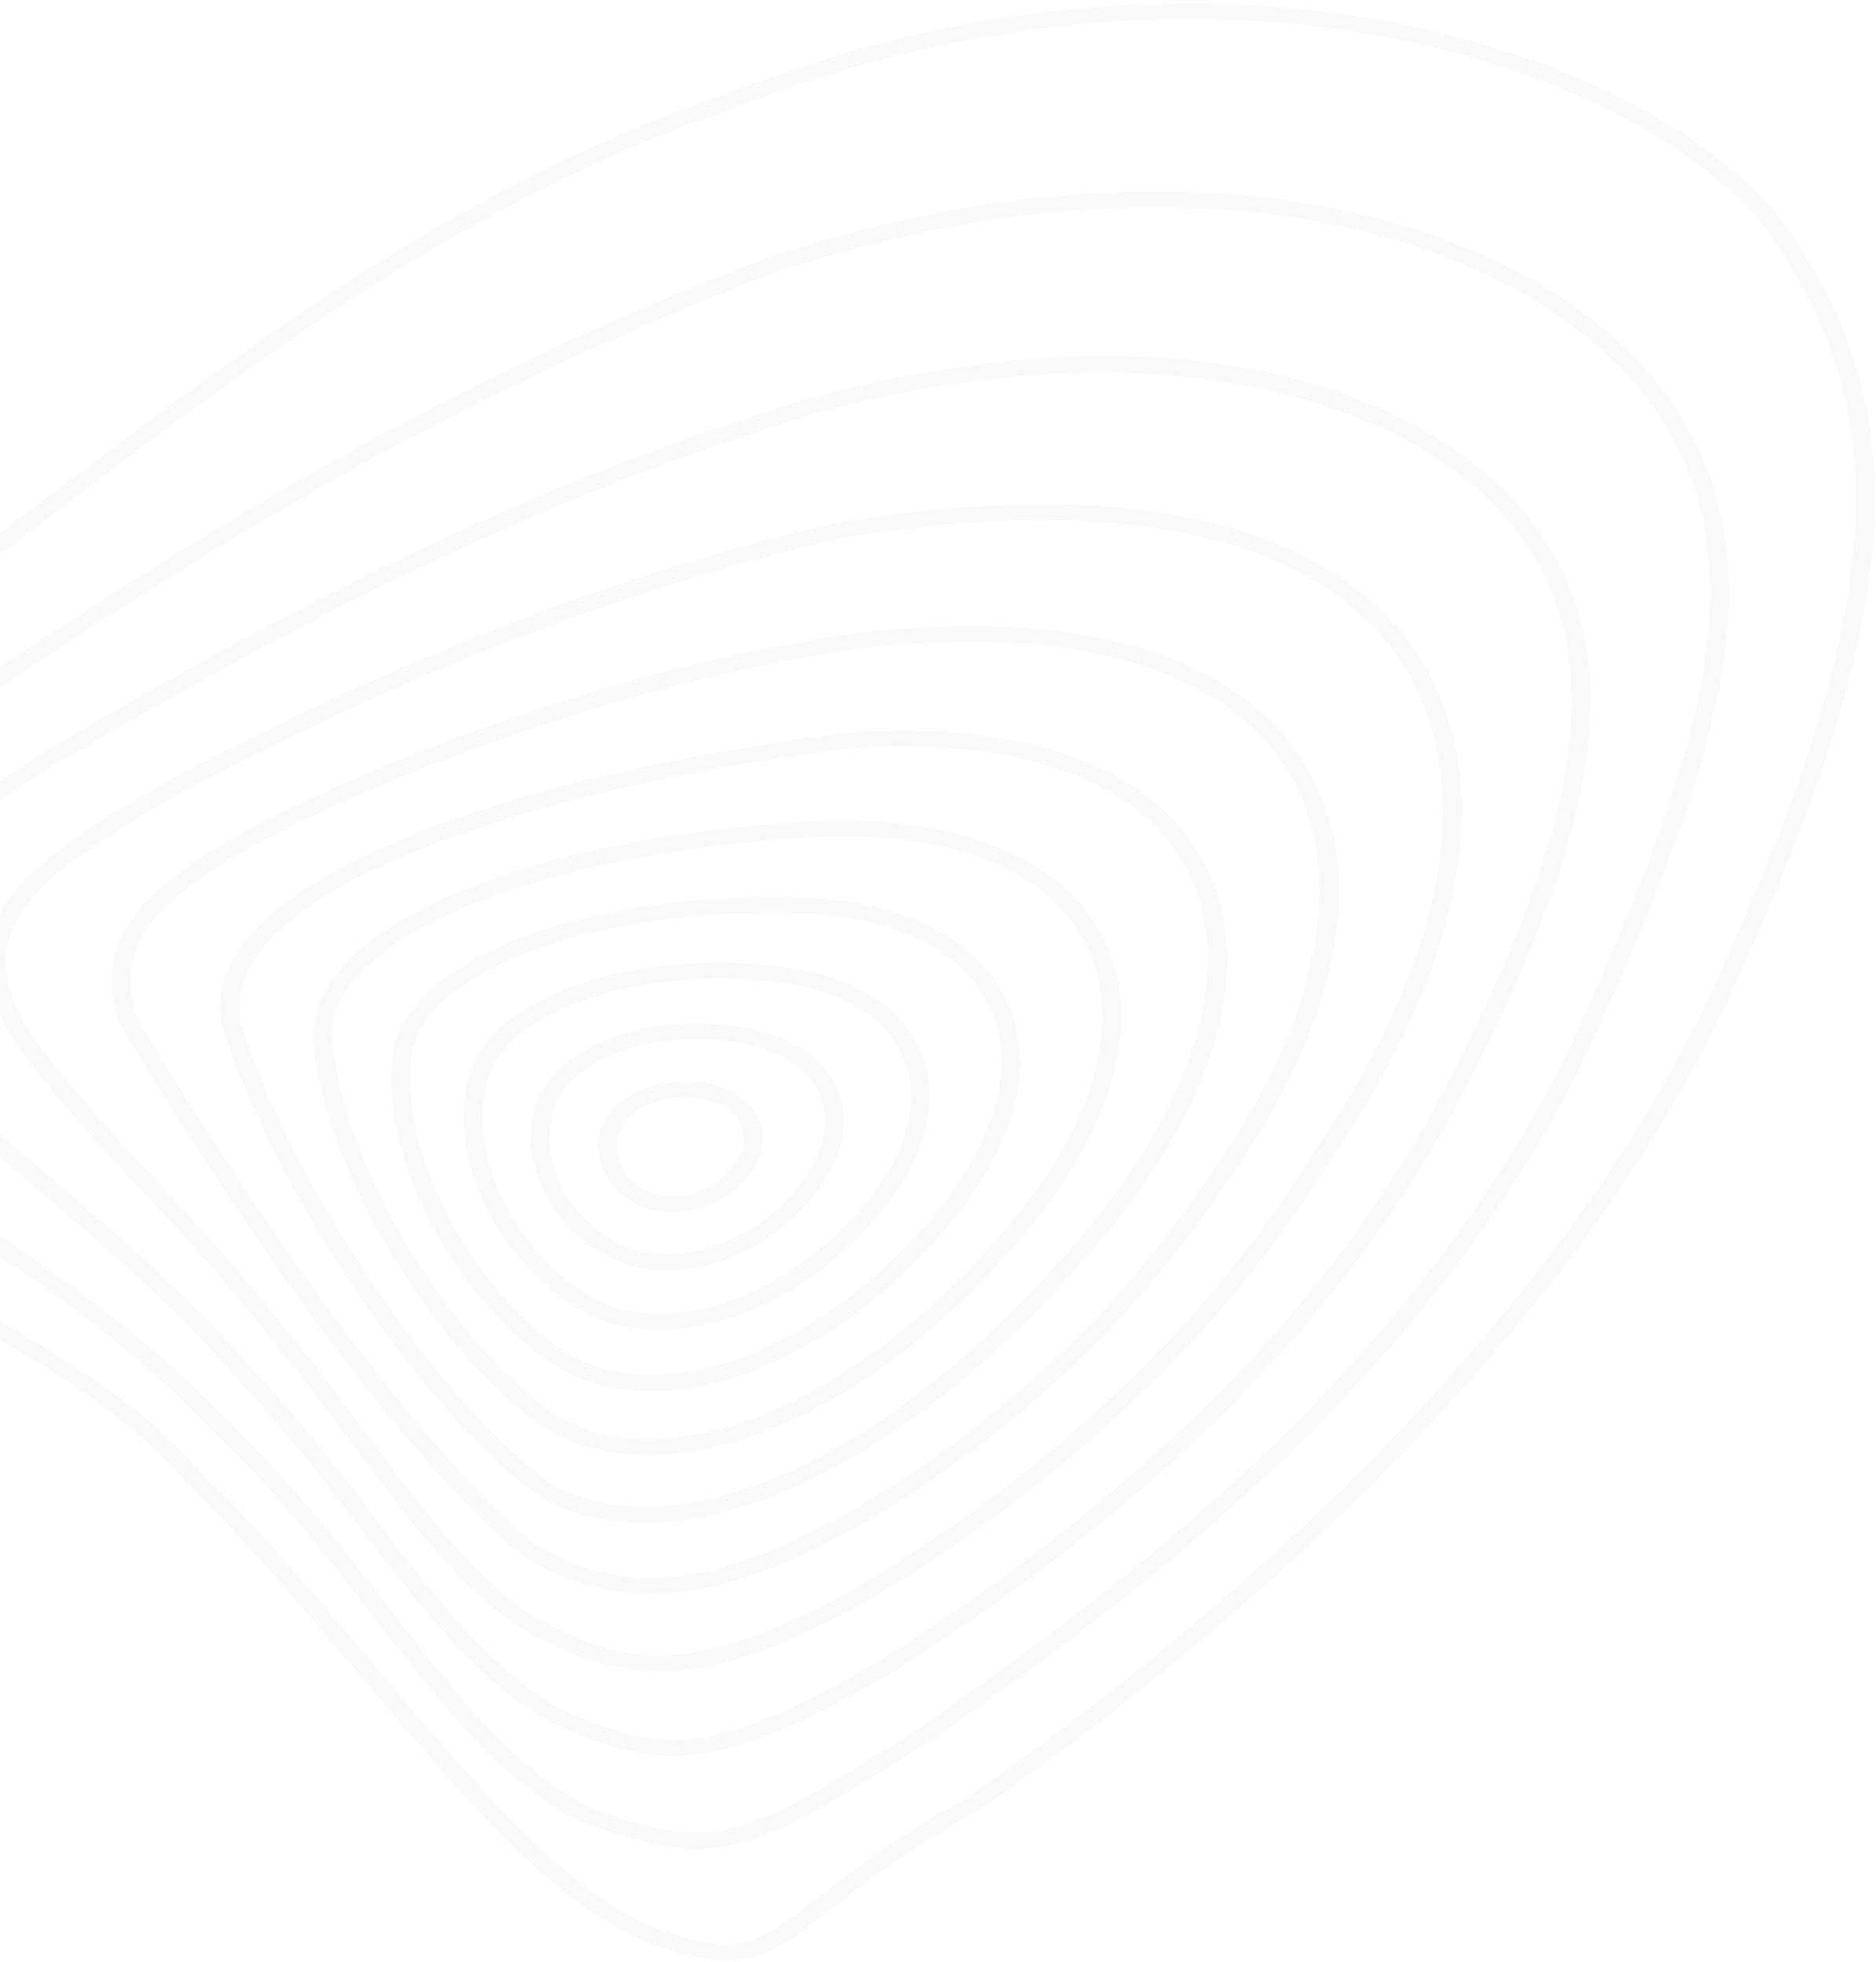 <svg width="416" height="435" viewBox="0 0 416 435" fill="none" xmlns="http://www.w3.org/2000/svg">
<g style="mix-blend-mode:multiply" opacity="0.2">
<path d="M160.97 434.579C156.163 434.579 150.42 433.243 142.774 430.216C122.48 422.008 101.671 397.357 79.7 371.288C67.601 356.972 55.115 342.165 42.565 330.03C24.239 308.106 -6.83 292.999 -36.899 278.356C-58.87 267.667 -79.615 257.55 -95.682 245.061L-95.714 245.033C-107.781 235.326 -113.427 225.945 -112.975 216.374C-112.104 197.695 -88.003 181.061 -60.064 161.809L-57.386 159.955C-36.673 145.612 -10.669 126.414 26.982 97.755L30.176 95.41C63.858 70.65 105.8 39.836 160.131 21.157C268.954 -22.119 364.194 11.395 394.263 47.717C425.623 90.174 422.913 135.249 383.939 220.083C343.127 308.515 252.726 376.878 215.752 402.156C200.621 410.5 191.136 417.89 184.232 423.289C175.456 430.107 169.745 434.579 160.97 434.579ZM-92.843 242.443C-77.131 254.659 -56.579 264.667 -34.834 275.275C-4.41 290.082 27.079 305.407 45.791 327.821C58.374 339.956 70.924 354.845 83.055 369.215C104.736 394.903 125.223 419.172 144.516 426.998C163.583 434.497 168.068 431.006 181.392 420.644C188.426 415.163 198.072 407.637 213.3 399.238C249.822 374.233 339.578 306.388 380.036 218.746C418.461 135.14 421.268 90.883 390.779 49.626C361.581 14.394 268.567 -18.11 161.809 24.347C108.026 42.863 66.375 73.458 32.918 98.028L29.756 100.373C-7.927 129.059 -33.963 148.284 -54.74 162.655L-57.418 164.509C-84.584 183.215 -108.006 199.386 -108.813 216.456C-109.2 224.991 -103.974 233.472 -92.843 242.443Z" fill="#DFDFDF"/>
<path d="M154.708 409.873C148.062 409.873 141.029 408.073 131.35 404.883L131.156 404.828C112.573 396.948 97.861 377.941 82.31 357.844C71.696 344.101 60.694 329.921 47.466 317.568C28.818 297.526 5.363 281.928 -17.286 266.848C-32.514 256.732 -46.903 247.16 -59.453 236.58L-59.679 236.362C-85.231 206.939 -66.906 193.959 -33.675 170.371C-30.062 167.808 -26.255 165.109 -22.286 162.218C-14.479 157.337 -6.155 151.883 2.685 146.102C41.949 120.388 95.764 85.184 171.679 56.606C264.467 26.583 336.155 48.289 366.095 83.111C396.1 119.406 384.453 163.091 350.738 236.062C313.797 309.851 246.367 357.626 210.136 383.286L206.103 386.149C179.164 403.056 167.613 409.873 154.708 409.873ZM132.963 401.611C159.386 410.282 163.871 408.21 203.522 383.395L207.458 380.614C243.399 355.145 310.313 307.724 346.867 234.78C380.033 163.036 391.615 120.17 362.708 85.211C333.736 51.507 263.918 30.592 173.292 59.906C97.925 88.265 44.369 123.333 5.234 148.911C-3.606 154.692 -11.93 160.146 -19.673 165C-23.545 167.808 -27.352 170.508 -30.965 173.098C-64.228 196.713 -79.456 207.512 -56.388 234.18C-44.032 244.57 -29.771 254.032 -14.704 264.067C8.17 279.256 31.786 294.99 50.66 315.278C64.017 327.74 75.115 342.056 85.827 355.908C101.023 375.542 115.412 394.112 132.963 401.611Z" fill="#DFDFDF"/>
<path d="M149.297 389.259C140.812 389.259 132.939 386.696 123.131 382.333C106.742 373.988 93.579 356.727 79.641 338.484C71.382 327.631 62.8 316.424 52.992 306.144C39.28 290.001 23.019 276.203 7.34 262.841C-5.533 251.879 -17.697 241.544 -27.279 230.882L-27.408 230.718C-46.83 203.068 -26.762 190.17 9.695 166.746L10.114 166.473L16.857 162.574C55.25 140.459 107.839 110.163 179.882 88.212C264.927 65.279 319.064 88.648 339.616 115.59C361.587 144.331 356.199 182.916 321.032 248.77C295.416 294.664 253.603 335.921 196.788 371.398C174.817 383.996 161.428 389.259 149.297 389.259ZM-23.891 228.782C-14.47 239.226 -2.436 249.479 10.308 260.305C26.117 273.748 42.474 287.683 56.315 303.962C66.219 314.297 74.834 325.614 83.158 336.548C96.805 354.464 109.71 371.371 125.196 379.251C147.522 389.232 158.653 389.041 194.368 368.507C250.57 333.385 291.931 292.591 317.225 247.27C351.715 182.671 357.199 145.067 336.099 117.471C314.773 89.52 258.636 70.65 181.205 91.511C109.742 113.299 57.412 143.431 19.212 165.464L12.211 169.527C-24.504 193.115 -41.313 203.913 -23.891 228.782Z" fill="#DFDFDF"/>
<path d="M146.266 370.498C136.781 370.498 127.876 367.744 117.939 362.344L117.874 362.317C102.904 353.646 90.838 337.339 78.062 320.105C72.158 312.115 66.028 303.88 59.382 296.027C50.509 284.519 40.669 273.884 31.152 263.631C19.472 251.033 8.406 239.117 1.179 227.555C-11.435 203.149 7.019 190.387 38.895 172.199C71.739 155.02 122.488 130.533 184.691 116.08C244.087 105.745 288.578 114.035 310.097 139.395C333.327 166.718 327.552 210.048 294.256 258.287C259.38 315.06 204.242 348.355 188.176 357.191C171.076 366.135 158.203 370.498 146.266 370.498ZM120.197 359.372C138.781 369.434 153.364 371.234 185.917 354.191C201.726 345.492 256.154 312.633 290.578 256.569C323.035 209.53 328.907 167.591 306.677 141.467C286.158 117.307 243.184 109.536 185.627 119.543C124.069 133.859 73.674 158.156 41.121 175.199C8.309 193.905 -5.983 205.031 4.89 226.055C11.891 237.208 22.828 248.988 34.41 261.477C43.992 271.812 53.897 282.474 62.802 294.063C69.48 301.917 75.61 310.234 81.546 318.251C94.129 335.13 105.969 351.11 120.197 359.372Z" fill="#DFDFDF"/>
<path d="M144.264 353.373C134.198 353.373 124.938 350.455 115.324 344.619L115.066 344.429C78.254 312.933 34.731 240.807 26.375 226.682L26.246 226.355C19.729 206.121 34.441 194.232 63.832 179.371C91.514 166.227 135.23 148.884 186.464 140.785C233.632 134.514 268.96 142.967 285.995 164.591C304.901 188.615 299.126 225.128 270.186 264.776C244.698 303.007 207.144 330.521 180.495 343.501C166.557 350.1 154.943 353.373 144.264 353.373ZM117.905 341.838C136.327 352.936 152.749 352.555 178.398 340.42C204.563 327.686 241.44 300.635 266.573 262.977C294.254 225.046 300.191 189.024 282.511 166.554C266.444 146.13 232.567 138.195 187.173 144.276C136.553 152.293 93.32 169.472 65.929 182.452C37.796 196.659 24.536 207.212 30.214 225.291C54.218 265.867 89.804 317.732 117.905 341.838Z" fill="#DFDFDF"/>
<path d="M142.792 337.584C132.016 337.584 122.692 334.557 115.626 328.695C87.364 305.544 57.94 256.705 49.261 227.337C47.842 220.547 49.874 213.92 55.23 207.594C71.749 188.097 120.691 171.272 186.185 162.601C223.126 159.574 250.679 167.945 263.842 186.188C278.748 206.858 273.392 236.935 249.163 268.676C217.642 308.843 179.926 334.476 148.276 337.312C146.405 337.503 144.566 337.584 142.792 337.584ZM200.575 165.518C196.122 165.518 191.509 165.709 186.734 166.118C122.466 174.626 74.523 190.906 58.682 209.667C53.972 215.229 52.197 220.928 53.391 226.628C61.908 255.396 90.816 303.444 118.594 326.186C125.918 332.24 136.049 334.885 147.857 333.821C178.281 331.094 214.867 306.034 245.678 266.767C268.649 236.663 274.134 207.24 260.293 188.042C249.679 173.344 228.74 165.518 200.575 165.518Z" fill="#DFDFDF"/>
<path d="M143.653 322.584C133.652 322.584 124.844 319.858 117.972 314.567C93.452 295.779 70.771 256.049 69.481 229.571V229.516C69.32 205.111 117.327 185.068 183.595 181.905C211.825 181.332 232.764 189.295 242.604 204.402C253.896 221.717 249.25 245.741 229.86 270.337C205.889 300.224 175.884 319.639 149.558 322.284C147.525 322.475 145.557 322.584 143.653 322.584ZM73.675 229.462C74.966 255.149 96.969 293.707 120.811 311.95C128.07 317.54 137.814 319.885 149.041 318.767C174.174 316.231 203.082 297.388 226.376 268.347C244.862 244.896 249.444 222.181 238.926 206.065C229.86 192.185 210.309 184.823 183.756 185.395C120.908 188.422 73.546 207.374 73.675 229.462Z" fill="#DFDFDF"/>
<path d="M144.374 308.378C135.63 308.378 127.823 306.115 121.532 301.67C99.431 286.154 83.719 254.741 87.171 233.035C90.914 212.202 131.146 197.258 178.637 198.976C199.479 199.985 214.836 207.239 221.934 219.373C230.064 233.28 226.354 251.741 211.707 269.984C194.414 291.336 171.604 305.543 150.697 307.997C148.536 308.269 146.439 308.378 144.374 308.378ZM171.12 202.385C128.984 202.385 94.56 215.556 91.333 233.553C88.107 253.814 103.464 284.382 124.209 298.971C131.049 303.77 139.986 305.679 150.117 304.506C169.894 302.188 191.607 288.527 208.254 267.993C222.031 250.841 225.644 233.689 218.191 220.928C211.803 209.993 197.672 203.448 178.443 202.494C175.991 202.439 173.539 202.385 171.12 202.385Z" fill="#DFDFDF"/>
<path d="M146.347 294.8C139.313 294.8 132.925 293.082 127.57 289.728C109.018 278.084 98.597 254.66 104.34 237.508C110.18 220.547 140.507 210.348 173.318 214.275C187.869 216.102 198.548 222.21 203.388 231.482C208.872 241.98 206.162 255.287 195.967 267.995C184.256 282.502 168.544 292.1 152.864 294.309C150.67 294.636 148.476 294.8 146.347 294.8ZM108.373 238.49C103.147 254.06 113.084 276.23 130.054 286.892C136.087 290.682 143.733 292.046 152.186 290.846C166.543 288.801 181.642 279.529 192.547 266.031C201.903 254.36 204.452 242.308 199.581 232.927C195.354 224.801 185.804 219.429 172.738 217.793C142.443 214.139 113.568 223.437 108.373 238.49Z" fill="#DFDFDF"/>
<path d="M147.967 281.657C143.095 281.657 138.385 280.593 134.255 278.302C120.447 270.749 113.994 254.715 119.834 242.58C125.706 230.5 146.644 223.983 166.55 228.073C175.745 229.955 182.456 234.563 185.457 240.999C188.747 248.089 187.07 256.706 180.875 264.614C172.326 275.466 159.646 281.657 147.967 281.657ZM136.514 275.357C148.419 281.875 166.744 276.203 177.391 262.677C182.811 255.751 184.36 248.307 181.553 242.308C179.069 236.963 173.39 233.118 165.55 231.509C147.58 227.828 128.803 233.391 123.705 243.917C118.575 254.579 124.318 268.677 136.514 275.357Z" fill="#DFDFDF"/>
<path d="M149.181 268.758C146.536 268.758 143.955 268.24 141.6 267.149C133.534 263.413 130.275 254.824 134.373 247.979C138.406 241.216 149.472 237.972 158.989 240.753C163.571 242.089 166.926 244.761 168.378 248.306C169.927 252.042 169.185 256.405 166.313 260.25C162.216 265.677 155.602 268.758 149.181 268.758ZM151.763 243.289C145.923 243.289 140.406 245.661 138.051 249.588C134.986 254.742 137.438 261.232 143.568 264.04C149.665 266.876 158.28 264.313 162.732 258.341C164.958 255.369 165.539 252.233 164.377 249.452C163.345 246.943 160.925 245.034 157.57 244.052C155.666 243.534 153.698 243.289 151.763 243.289Z" fill="#DFDFDF"/>
</g>
</svg>
